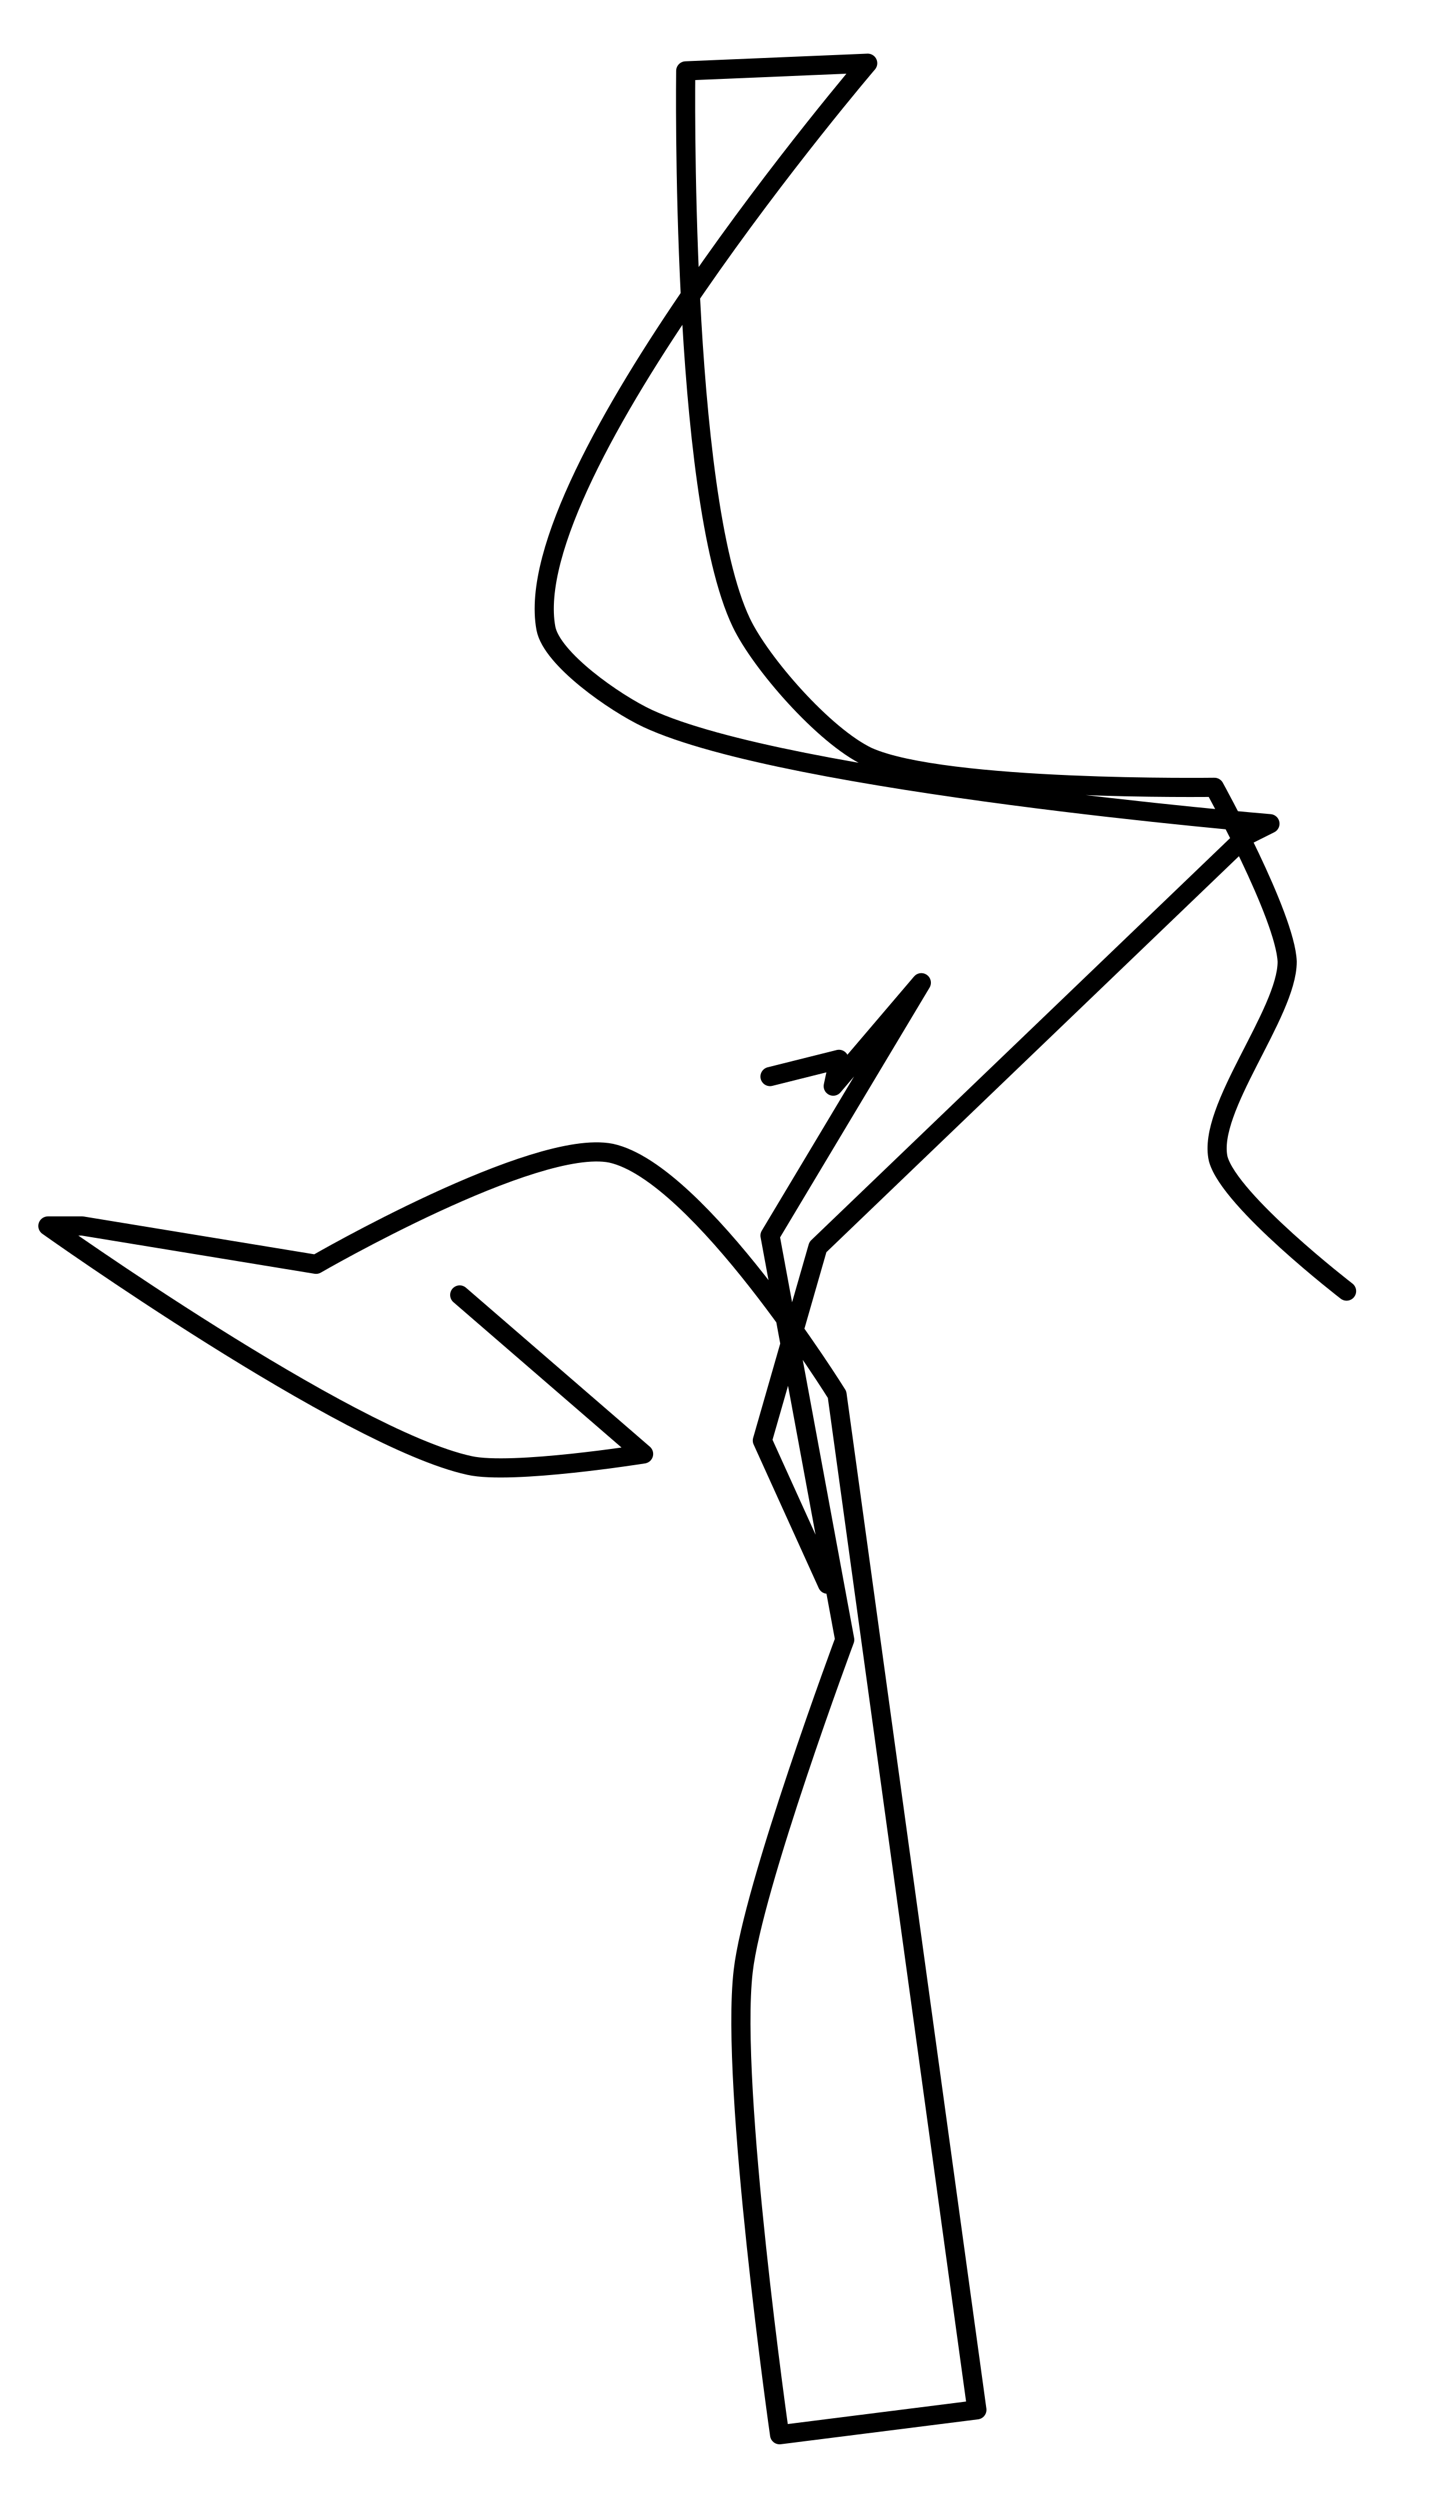 <?xml version="1.0" encoding="utf-8"?>
<!-- Generator: Adobe Illustrator 24.0.0, SVG Export Plug-In . SVG Version: 6.00 Build 0)  -->
<svg version="1.1" id="Layer_1" xmlns:ev="http://www.w3.org/2001/xml-events"
	 xmlns="http://www.w3.org/2000/svg" xmlns:xlink="http://www.w3.org/1999/xlink" x="0px" y="0px" viewBox="0 0 75.7 130.5"
	 style="enable-background:new 0 0 75.7 130.5;" xml:space="preserve">
<style type="text/css">
	.st0{fill:none;stroke:#000000;stroke-linecap:round;stroke-linejoin:round;}
</style>
<path class="st0" d="M40.2,56.2l3.6-0.9l-0.3,1.4l4.6-5.4l-7.9,13.2l3.9,21.1c0,0-4.8,12.9-5.3,17.3c-0.7,6,1.9,24.2,1.9,24.2
	l10.3-1.3l-7.3-53c0,0-7.2-11.6-11.8-12.6C27.9,59.4,16.5,66,16.5,66L4.3,64L2.5,64c0,0,15.6,11.1,22,12.5c2.2,0.5,9.1-0.6,9.1-0.6
	L24,67.6 M70.3,67.4c0,0-6.1-4.7-6.7-6.9c-0.6-2.6,3.6-7.6,3.6-10.3c-0.1-2.4-3.8-9.1-3.8-9.1s-14.1,0.2-18.1-1.6
	c-2.3-1.1-5.6-4.9-6.6-7c-3.2-6.7-2.9-28.8-2.9-28.8l9.5-0.4c0,0-18.3,21.4-16.8,29.5c0.3,1.6,3.6,3.9,5.3,4.7
	c7.3,3.4,32.5,5.5,32.5,5.5l-1.2,0.6L42.7,65.1l-2.9,10.1l3.4,7.5"/>
</svg>
